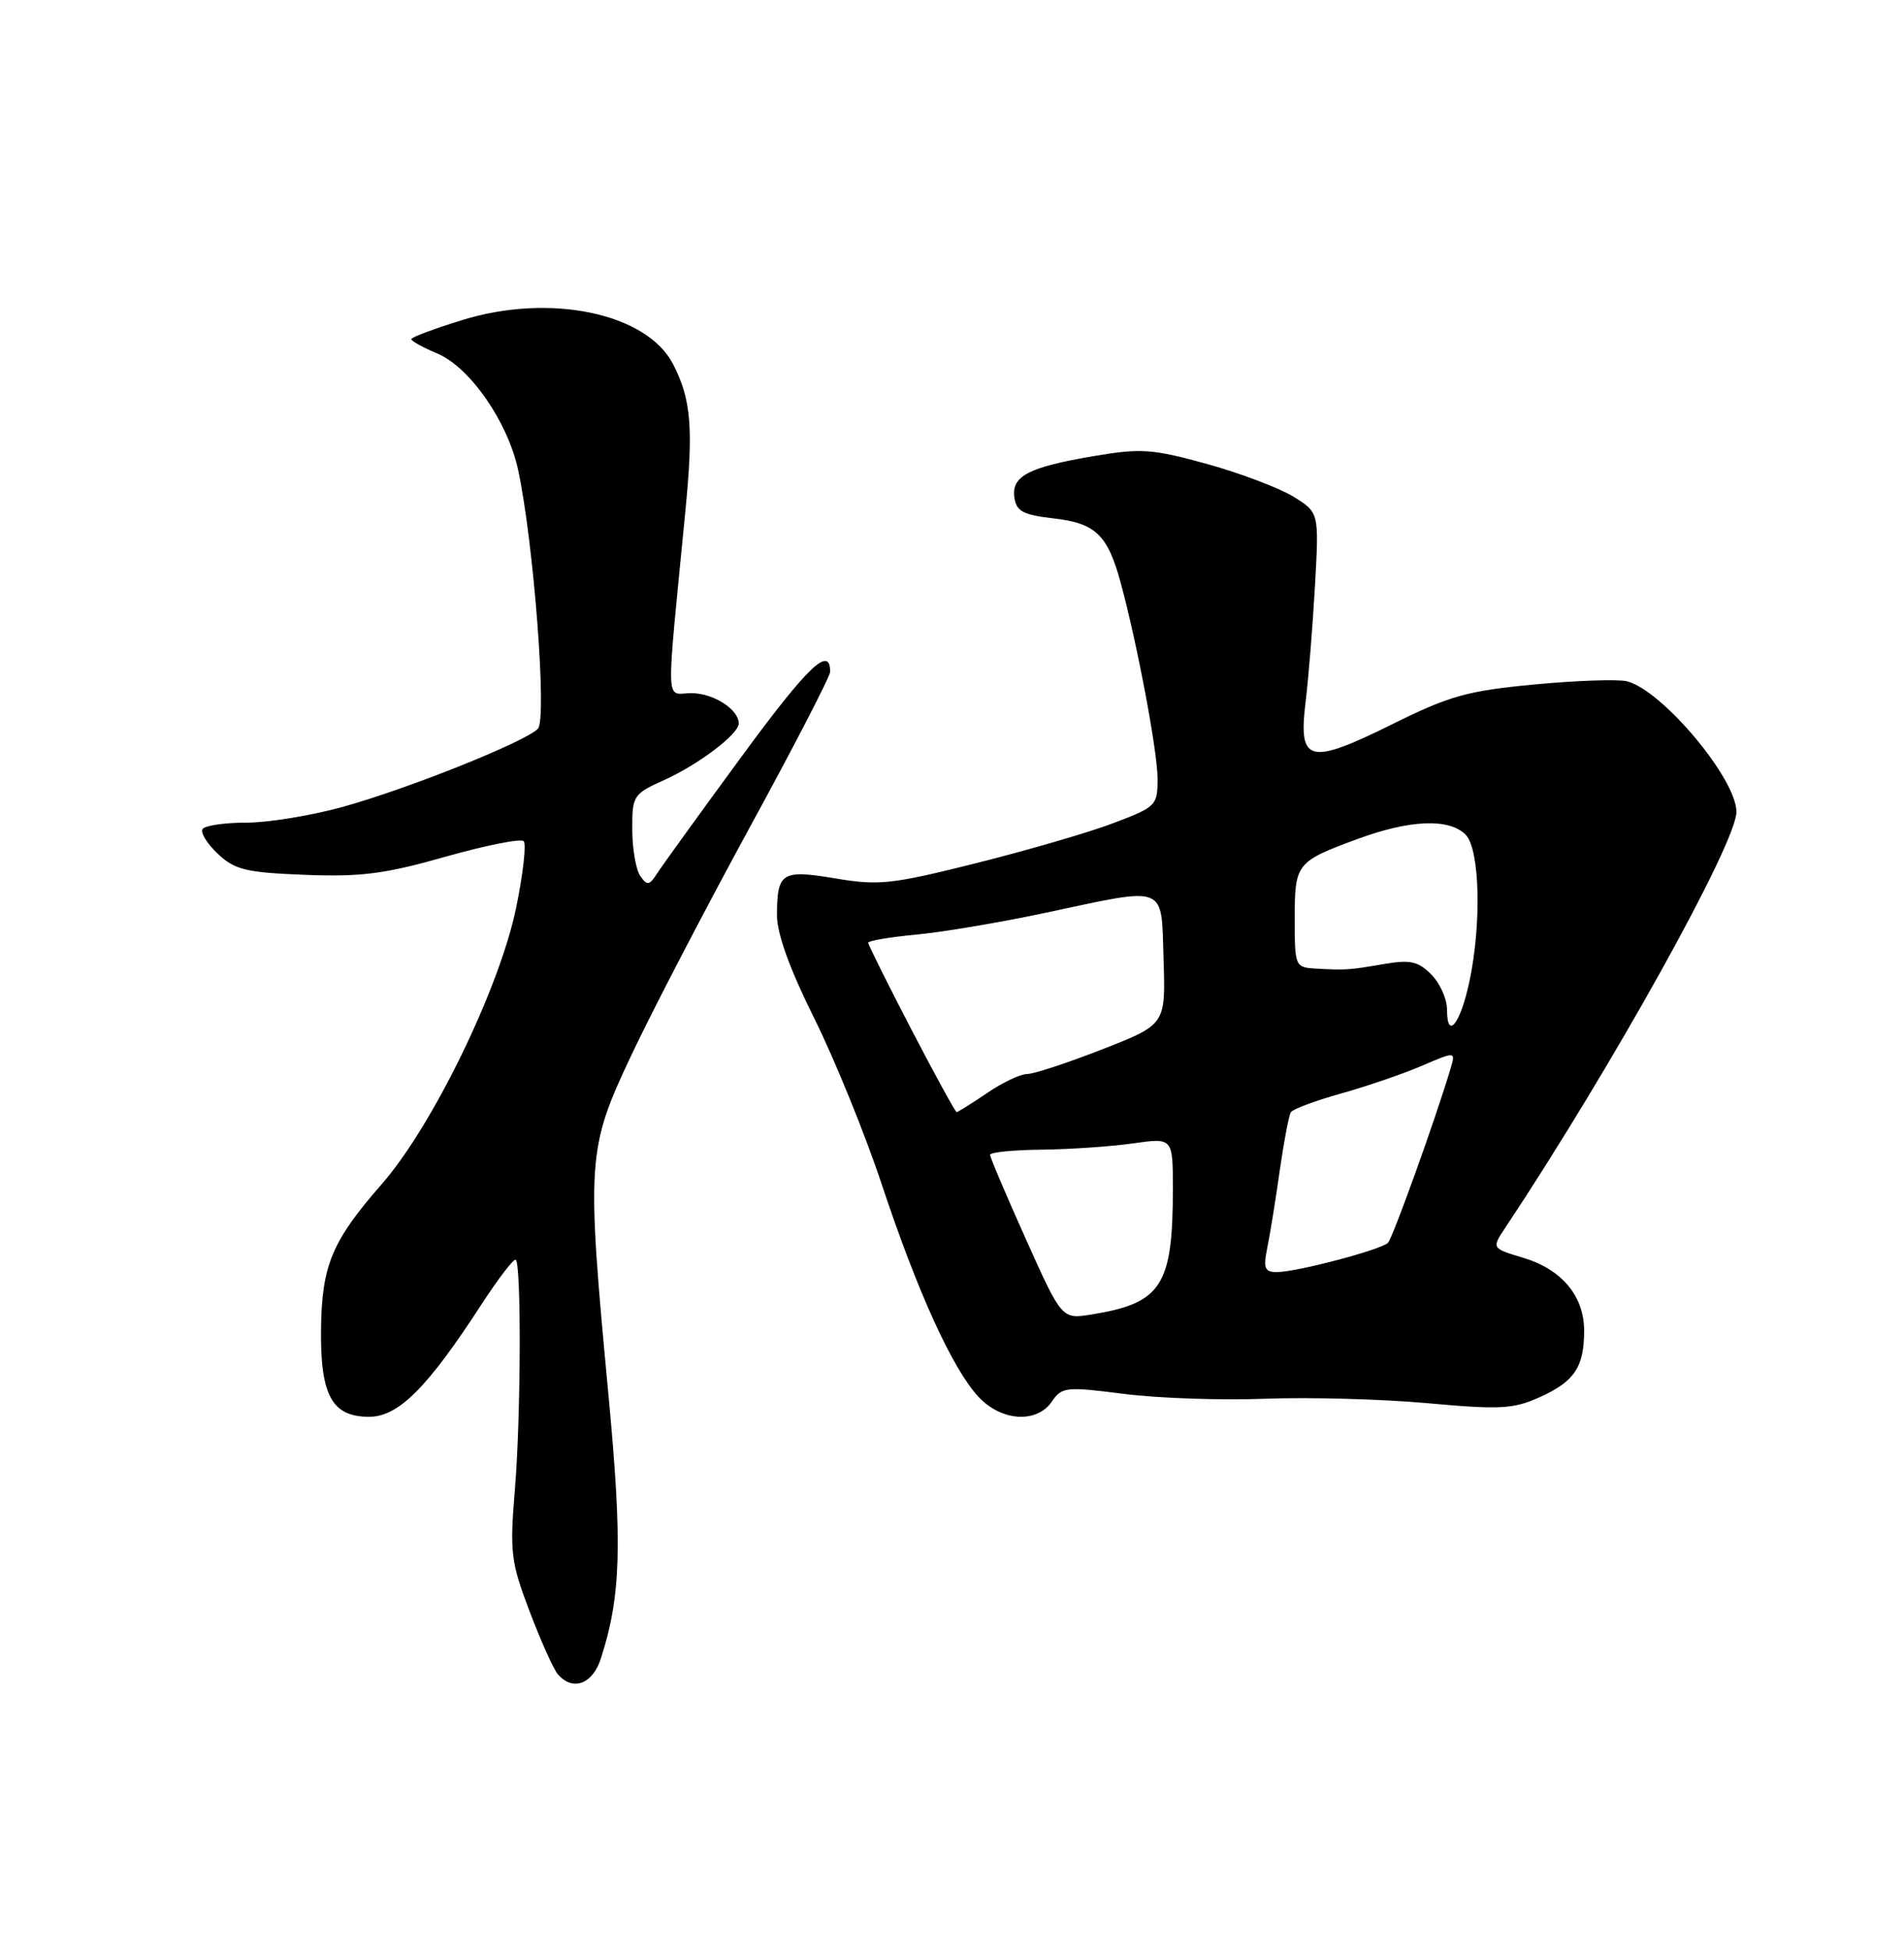 <?xml version="1.0" encoding="UTF-8" standalone="no"?>
<!DOCTYPE svg PUBLIC "-//W3C//DTD SVG 1.1//EN" "http://www.w3.org/Graphics/SVG/1.1/DTD/svg11.dtd" >
<svg xmlns="http://www.w3.org/2000/svg" xmlns:xlink="http://www.w3.org/1999/xlink" version="1.1" viewBox="0 0 250 256">
 <g >
 <path fill="currentColor"
d=" M 78.89 217.75 C 81.55 209.52 81.74 202.77 79.89 183.12 C 76.99 152.26 77.08 150.85 82.89 138.54 C 85.58 132.83 92.56 119.42 98.39 108.72 C 104.23 98.03 109.00 88.79 109.00 88.20 C 109.00 84.66 106.07 87.46 97.33 99.38 C 91.92 106.75 86.96 113.62 86.30 114.64 C 85.26 116.26 84.97 116.30 84.07 115.00 C 83.50 114.17 83.02 111.43 83.02 108.90 C 83.00 104.46 83.14 104.24 87.22 102.40 C 91.72 100.37 97.00 96.37 97.00 94.98 C 97.00 93.13 93.68 91.00 90.78 91.00 C 87.32 91.00 87.41 93.69 90.00 67.00 C 91.06 56.18 90.74 52.42 88.40 47.85 C 84.96 41.11 72.25 38.44 60.65 42.03 C 56.99 43.16 54.00 44.28 54.00 44.53 C 54.00 44.77 55.52 45.61 57.38 46.39 C 61.69 48.19 66.67 55.36 68.04 61.73 C 70.08 71.28 71.85 94.41 70.63 95.67 C 68.98 97.39 53.56 103.56 44.97 105.94 C 40.88 107.07 35.20 108.00 32.33 108.00 C 29.46 108.00 26.88 108.38 26.59 108.85 C 26.30 109.32 27.21 110.79 28.61 112.10 C 30.83 114.19 32.31 114.55 40.03 114.85 C 47.38 115.14 50.56 114.73 58.50 112.47 C 63.77 110.98 68.39 110.06 68.76 110.43 C 69.13 110.80 68.68 114.75 67.76 119.22 C 65.57 129.78 56.78 147.85 50.12 155.46 C 43.59 162.92 42.25 166.13 42.15 174.48 C 42.05 183.18 43.59 186.00 48.45 186.00 C 52.31 186.00 56.09 182.23 63.23 171.23 C 65.47 167.79 67.49 165.16 67.73 165.39 C 68.46 166.13 68.39 186.10 67.61 195.50 C 66.92 203.81 67.07 205.04 69.52 211.50 C 70.98 215.35 72.64 219.06 73.21 219.75 C 75.14 222.08 77.80 221.15 78.89 217.75 Z  M 138.13 183.98 C 139.42 182.08 139.98 182.02 147.63 183.00 C 152.11 183.57 160.43 183.85 166.13 183.63 C 171.84 183.41 181.39 183.67 187.37 184.21 C 196.99 185.08 198.70 184.99 202.18 183.42 C 206.74 181.36 208.00 179.47 208.00 174.70 C 208.00 170.15 205.07 166.64 199.99 165.12 C 195.85 163.88 195.85 163.88 197.64 161.19 C 211.63 140.13 228.00 110.68 228.00 106.58 C 227.99 102.21 218.24 90.60 213.61 89.44 C 212.45 89.15 206.98 89.34 201.46 89.86 C 192.68 90.69 190.34 91.34 182.84 95.06 C 171.87 100.50 170.46 100.15 171.42 92.23 C 171.81 89.08 172.36 82.18 172.66 76.89 C 173.20 67.29 173.20 67.29 169.83 65.20 C 167.97 64.06 162.87 62.13 158.48 60.91 C 151.31 58.93 149.80 58.83 143.66 59.87 C 135.03 61.33 132.79 62.50 133.19 65.32 C 133.45 67.13 134.34 67.60 138.37 68.06 C 143.85 68.69 145.43 70.21 147.14 76.47 C 149.31 84.45 151.97 98.57 151.99 102.18 C 152.00 105.74 151.82 105.93 146.25 108.04 C 143.09 109.25 134.98 111.61 128.24 113.30 C 117.14 116.09 115.39 116.28 109.74 115.33 C 102.63 114.14 102.04 114.51 102.02 120.16 C 102.01 122.56 103.69 127.21 106.90 133.66 C 109.59 139.07 113.59 148.90 115.78 155.50 C 120.47 169.61 125.05 179.68 128.46 183.36 C 131.47 186.61 136.14 186.91 138.13 183.98 Z  M 134.71 162.70 C 132.12 156.93 130.00 151.94 130.00 151.61 C 130.00 151.27 133.04 150.97 136.75 150.93 C 140.46 150.89 145.86 150.52 148.75 150.11 C 154.00 149.36 154.00 149.36 154.00 156.05 C 154.00 168.81 152.52 171.09 143.31 172.57 C 139.42 173.19 139.42 173.19 134.71 162.70 Z  M 166.41 163.75 C 166.77 161.96 167.51 157.41 168.04 153.63 C 168.58 149.86 169.23 146.43 169.49 146.02 C 169.74 145.61 172.71 144.50 176.08 143.56 C 179.46 142.61 184.22 140.98 186.67 139.93 C 191.13 138.02 191.13 138.02 190.47 140.26 C 188.54 146.76 182.87 162.53 182.24 163.16 C 181.31 164.08 170.24 167.00 167.66 167.00 C 166.04 167.00 165.85 166.51 166.41 163.75 Z  M 119.65 135.12 C 116.54 129.14 114.00 124.03 114.00 123.77 C 114.00 123.50 116.82 123.03 120.27 122.70 C 123.73 122.38 131.26 121.11 137.02 119.89 C 153.51 116.38 152.45 115.97 152.78 126.00 C 153.05 134.50 153.05 134.50 144.75 137.75 C 140.18 139.54 135.73 141.00 134.86 141.00 C 133.99 141.00 131.62 142.12 129.60 143.50 C 127.57 144.88 125.77 146.00 125.61 146.00 C 125.44 146.00 122.76 141.10 119.65 135.12 Z  M 190.00 132.56 C 190.00 131.15 189.07 129.07 187.92 127.92 C 186.19 126.19 185.16 125.97 181.67 126.57 C 177.06 127.36 176.69 127.38 172.75 127.16 C 170.05 127.00 170.00 126.87 170.00 120.62 C 170.00 113.35 170.18 113.12 178.29 110.13 C 185.14 107.61 190.26 107.40 192.43 109.57 C 194.31 111.45 194.56 121.29 192.92 128.94 C 191.73 134.46 190.00 136.61 190.00 132.56 Z "/>
</g>
</svg>